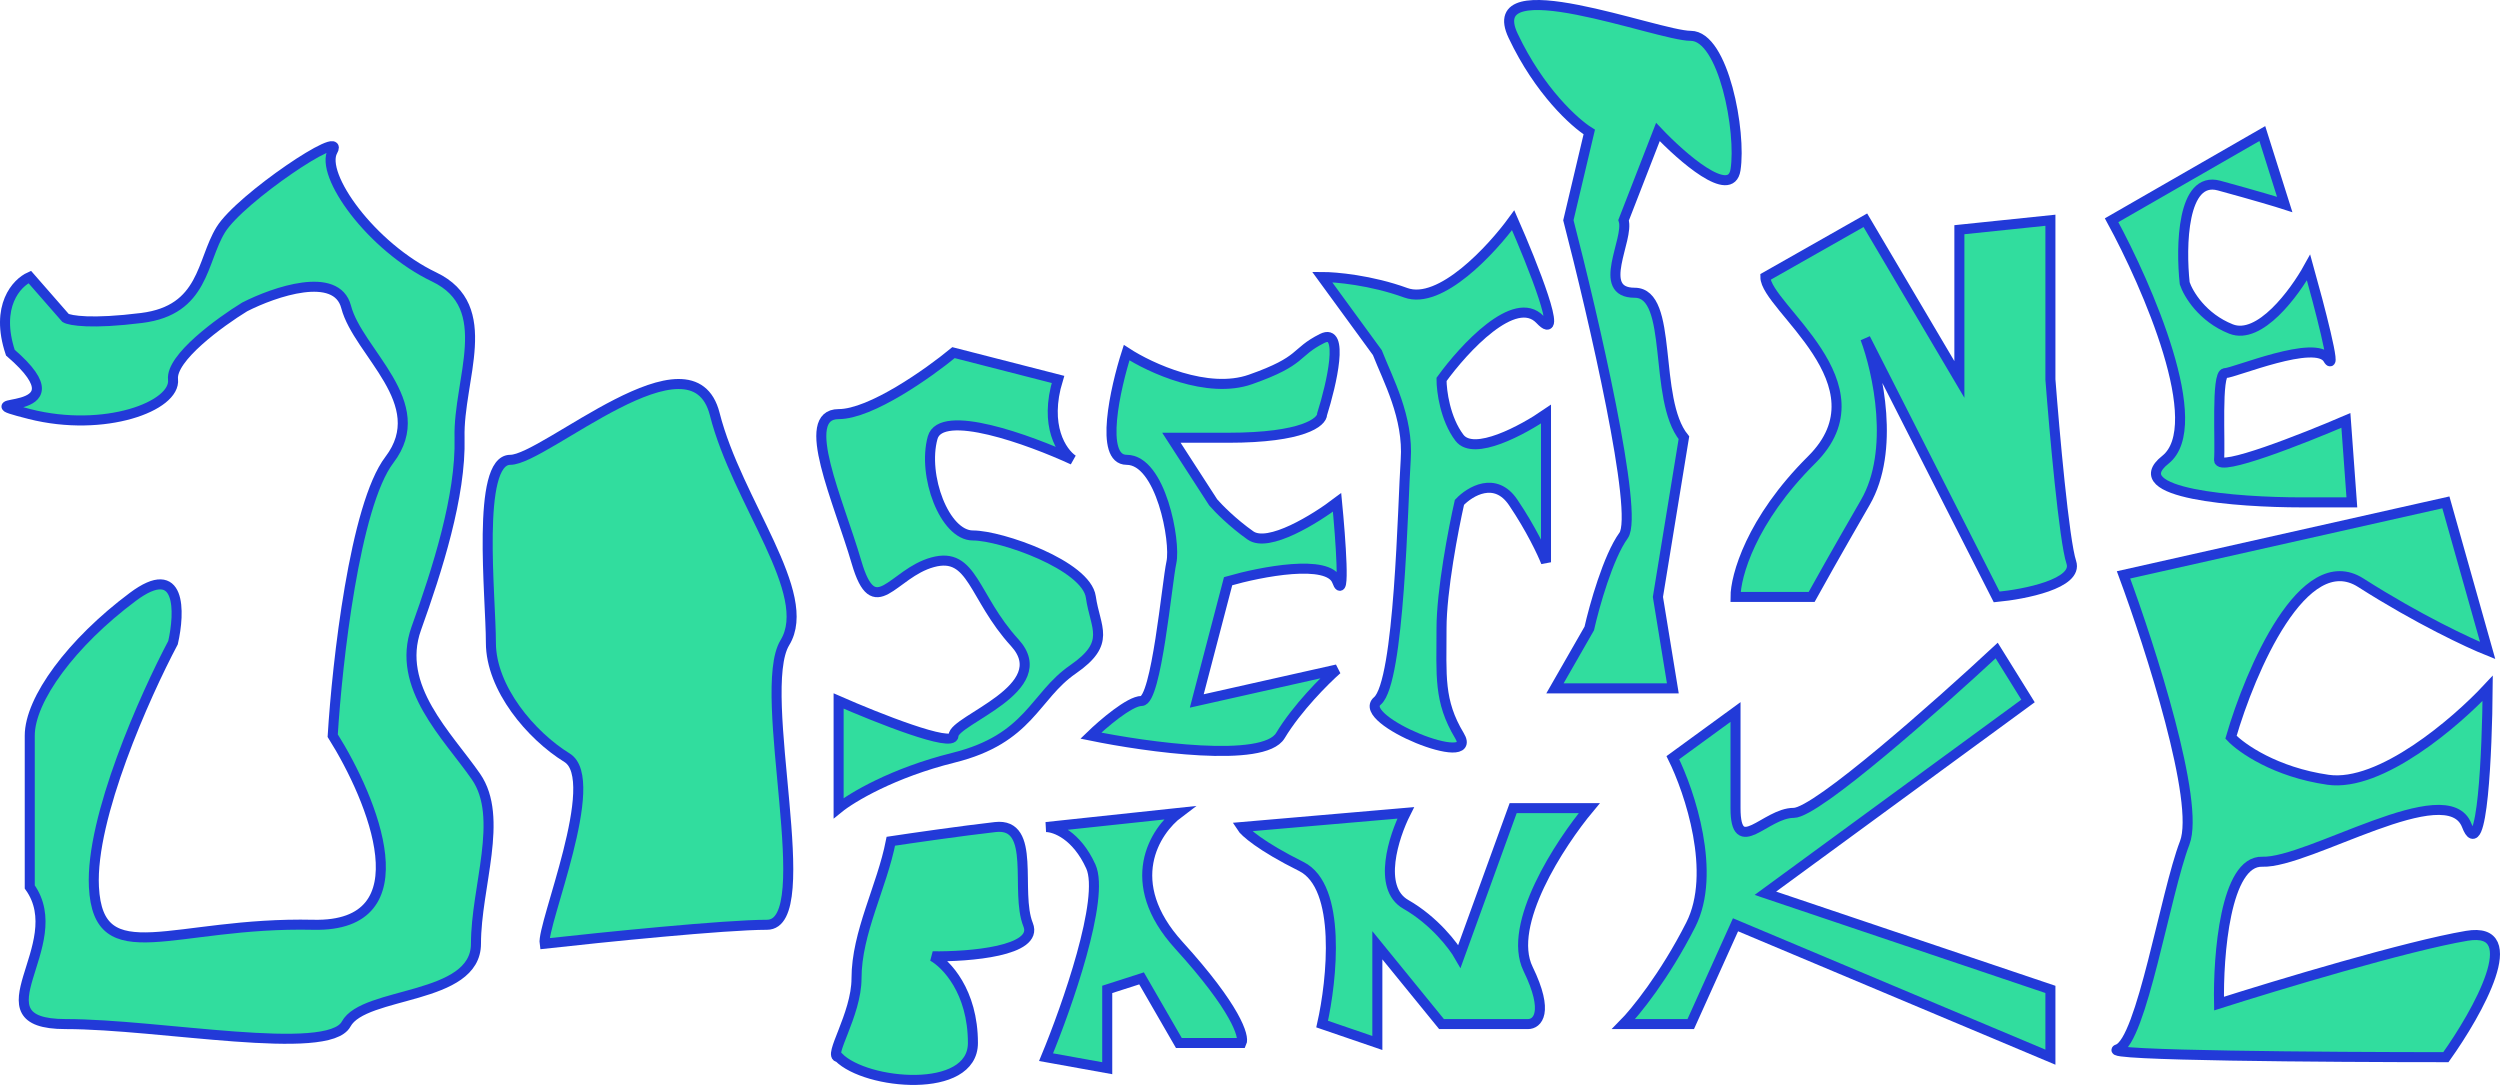 <svg width="997" height="433" viewBox="0 0 997 433" fill="none" xmlns="http://www.w3.org/2000/svg">
<path d="M4.129 140.633C-2.061 122.027 6.708 112.767 11.866 110.462L26.149 126.804C27.935 127.852 36.505 129.319 56.502 126.804C81.499 123.662 80.308 104.176 88.045 91.605C95.782 79.034 138.038 50.748 132.682 60.177C127.325 69.605 148.156 98.519 173.152 110.462C198.149 122.405 182.675 151.318 183.27 174.575C183.865 197.832 174.343 227.374 166.01 250.631C157.678 273.888 178.509 293.373 189.817 309.716C201.124 326.059 189.817 353.715 189.817 376.344C189.817 398.972 145.18 395.2 138.038 408.4C130.896 421.6 63.644 408.4 26.149 408.4C-11.345 408.4 28.53 376.972 11.866 353.715V293.373C11.866 278.917 28.53 256.288 52.931 238.06C72.452 223.477 71.778 244.136 69.001 256.288C57.891 277.24 36.029 326.059 37.457 353.715C39.243 388.286 69.001 367.544 124.945 368.801C169.7 369.807 148.751 318.935 132.682 293.373C134.467 264.25 141.49 201.478 155.298 183.375C172.557 160.747 142.799 140.633 138.038 122.405C134.229 107.822 109.471 116.328 97.568 122.405C87.649 128.481 68.048 142.77 69.001 151.318C70.191 162.004 41.623 172.69 11.866 165.147C-17.892 157.604 36.267 168.29 4.129 140.633Z" fill="#31DD9E"/>
<path d="M226.121 302.173C240.405 310.973 216.003 368.801 217.194 376.344C239.809 373.829 289.207 368.801 305.871 368.801C326.702 368.801 301.11 275.774 313.013 256.288C324.916 236.803 293.968 200.346 285.041 165.147C276.114 129.947 217.194 183.375 203.505 183.375C189.817 183.375 195.768 238.06 195.768 256.288C195.768 274.517 211.837 293.373 226.121 302.173Z" fill="#31DD9E"/>
<path d="M427.878 183.375C423.513 180.442 416.213 169.924 421.926 151.318L380.265 140.633C370.346 148.804 347.294 165.147 334.439 165.147C318.37 165.147 334.439 199.718 341.58 224.232C348.722 248.746 355.864 228.632 371.933 224.232C388.002 219.832 388.002 238.06 404.667 256.288C421.331 274.517 380.265 287.088 380.265 293.373C380.265 298.402 349.714 286.25 334.439 279.545V322.287C339.597 318.097 355.983 308.207 380.265 302.173C410.618 294.631 412.404 277.659 427.878 266.974C443.352 256.288 436.805 250.631 435.019 238.06C433.234 225.489 399.31 213.546 388.002 213.546C376.694 213.546 367.767 189.661 371.933 174.575C375.266 162.507 410.618 175.413 427.878 183.375Z" fill="#31DD9E"/>
<path d="M449.303 183.375C438.352 183.375 444.74 154.88 449.303 140.633C458.627 146.709 481.56 157.353 498.701 151.318C520.126 143.776 515.96 140.633 527.268 134.976C536.314 130.45 531.037 153.204 527.268 165.147C527.268 168.29 519.769 174.575 489.773 174.575H467.158L483.822 200.346C485.806 202.651 491.559 208.518 498.701 213.546C505.843 218.575 524.689 206.841 533.22 200.346C534.608 214.594 536.552 240.826 533.22 231.774C529.887 222.723 502.867 228.003 489.773 231.774L477.275 279.545L533.22 266.974C528.458 271.164 517.27 282.311 510.604 293.373C503.938 304.436 457.437 297.983 435.019 293.373C439.781 288.764 450.493 279.545 455.255 279.545C461.206 279.545 465.372 232.403 467.158 224.232C468.943 216.06 462.992 183.375 449.303 183.375Z" fill="#31DD9E"/>
<path d="M560.597 183.375C561.787 166.404 553.455 151.318 549.289 140.633L527.268 110.462C532.625 110.462 546.789 111.719 560.597 116.747C574.404 121.776 594.917 99.567 603.448 87.834C611.185 105.433 624.159 137.993 614.16 127.433C604.162 116.873 583.808 138.957 574.88 151.318C574.88 155.928 576.309 167.032 582.022 174.575C587.736 182.118 607.415 171.432 616.541 165.147V224.232C615.152 220.67 610.59 210.906 603.448 200.346C596.306 189.786 586.188 195.946 582.022 200.346C579.642 210.822 574.88 235.546 574.88 250.631C574.88 269.488 573.69 279.545 582.022 293.373C590.354 307.202 540.361 287.088 549.289 279.545C558.216 272.002 559.406 200.346 560.597 183.375Z" fill="#31DD9E"/>
<path d="M647.489 213.546C653.679 204.998 635.388 126.176 625.468 87.834L633.8 52.634C628.047 49.072 613.922 36.417 603.448 14.292C590.354 -13.365 661.177 14.292 674.271 14.292C687.364 14.292 694.506 52.634 692.125 67.72C690.221 79.788 670.7 62.691 661.177 52.634L647.489 87.834C649.87 95.376 636.195 116.747 651.907 116.747C667.619 116.747 659.049 159.141 671.547 174.575L661.177 238.06L667.129 274.517H620.112L633.8 250.631C635.784 241.831 641.299 222.094 647.489 213.546Z" fill="#31DD9E"/>
<path d="M722.478 183.375C752.831 153.204 704.029 122.405 704.029 110.462L743.904 87.834L781.398 151.318V91.605L817.703 87.834V151.318C819.29 172.061 823.178 215.683 826.035 224.232C828.892 232.78 807.387 237.012 796.277 238.06L743.904 134.976C748.863 148.176 755.807 179.729 743.904 200.346C732.001 220.963 724.66 234.079 722.478 238.06H692.125C692.125 229.889 698.196 207.512 722.478 183.375Z" fill="#31DD9E"/>
<path d="M863.529 183.375C880.67 169.798 856.388 114.024 842.104 87.834L902.214 53.263L911.142 81.548C908.563 80.71 899.715 78.028 884.955 74.005C870.195 69.983 869.679 98.31 871.266 112.976C872.655 117.167 878.289 126.679 889.716 131.204C901.143 135.73 915.109 116.747 920.664 106.69C924.83 121.566 932.21 149.684 928.401 143.147C923.64 134.976 890.906 148.804 887.336 148.804C883.765 148.804 885.55 177.089 884.955 183.375C884.479 188.404 918.482 174.994 935.543 167.661L937.924 200.346H917.688C892.494 200.346 846.389 196.952 863.529 183.375Z" fill="#31DD9E"/>
<path d="M341.58 390.172C341.58 371.944 351.698 353.715 355.269 335.487C363.601 334.23 383.598 331.339 396.93 329.83C413.594 327.944 404.667 355.601 410.023 368.801C414.308 379.361 386.415 381.582 371.933 381.372C377.29 384.305 388.002 395.326 388.002 415.943C388.002 436.56 345.35 432.705 334.439 421.6C329.876 421.6 341.58 404.755 341.58 390.172Z" fill="#31DD9E"/>
<path d="M435.019 345.544C440.733 358.115 425.497 401.486 417.165 421.6L441.566 426V394.572L455.255 390.172L470.133 415.943H495.13C496.32 413.429 492.987 402.115 470.133 376.972C447.28 351.83 460.611 331.297 470.133 324.173L417.165 329.83C420.736 329.83 429.306 332.973 435.019 345.544Z" fill="#31DD9E"/>
<path d="M518.936 345.544C535.124 353.59 531.236 390.801 527.268 408.4L549.289 415.943V376.972L574.88 408.4H609.399C612.97 408.4 617.969 404 609.399 386.401C600.829 368.801 622.096 336.325 633.8 322.287H603.448L582.022 381.372C579.642 377.182 572.024 367.167 560.597 360.63C549.17 354.092 555.835 333.601 560.597 324.173L495.13 329.83C496.32 331.716 502.748 337.498 518.936 345.544Z" fill="#31DD9E"/>
<path d="M674.271 368.801C684.746 348.184 673.874 315.792 667.129 302.173L692.125 283.945V322.287C692.125 342.401 704.029 324.173 715.336 324.173C724.383 324.173 773.066 281.012 796.277 259.431L808.775 279.545L704.029 356.23L817.703 394.572V421.6L692.125 368.801L674.271 408.4H647.489C652.052 403.791 663.796 389.418 674.271 368.801Z" fill="#31DD9E"/>
<path d="M871.266 336.116C877.456 320.024 857.578 258.174 846.865 229.26L975.418 200.346L992.082 259.431C984.742 256.498 964.348 246.986 941.494 232.403C918.641 217.82 897.453 267.393 889.716 294.002C893.882 298.402 907.452 307.956 928.401 310.973C949.35 313.99 979.584 287.926 992.082 274.517C991.884 299.449 989.94 345.293 983.75 329.201C976.013 309.087 920.664 344.287 902.214 343.658C887.455 343.156 884.558 381.163 884.955 400.229C907.968 392.896 959.944 377.224 983.75 373.201C1007.56 369.178 988.115 403.791 975.418 421.6C928.599 421.6 836.867 420.971 844.485 418.457C854.007 415.314 863.529 356.23 871.266 336.116Z" fill="#31DD9E"/>
<path d="M4.129 140.633C-2.061 122.027 6.708 112.767 11.866 110.462L26.149 126.804C27.935 127.852 36.505 129.319 56.502 126.804C81.499 123.662 80.308 104.176 88.045 91.605C95.782 79.034 138.038 50.748 132.682 60.177C127.325 69.605 148.156 98.519 173.152 110.462C198.149 122.405 182.675 151.318 183.27 174.575C183.865 197.832 174.343 227.374 166.01 250.631C157.678 273.888 178.509 293.373 189.817 309.716C201.124 326.059 189.817 353.715 189.817 376.344C189.817 398.972 145.18 395.2 138.038 408.4C130.896 421.6 63.644 408.4 26.149 408.4C-11.345 408.4 28.53 376.972 11.866 353.715V293.373C11.866 278.917 28.53 256.288 52.931 238.06C72.452 223.477 71.778 244.136 69.001 256.288C57.891 277.24 36.029 326.059 37.457 353.715C39.243 388.286 69.001 367.544 124.945 368.801C169.7 369.807 148.751 318.935 132.682 293.373C134.467 264.25 141.49 201.478 155.298 183.375C172.557 160.747 142.799 140.633 138.038 122.405C134.229 107.822 109.471 116.328 97.568 122.405C87.649 128.481 68.048 142.77 69.001 151.318C70.191 162.004 41.623 172.69 11.866 165.147C-17.892 157.604 36.267 168.29 4.129 140.633Z" stroke="#223AD8" stroke-width="4"/>
<path d="M226.121 302.173C240.405 310.973 216.003 368.801 217.194 376.344C239.809 373.829 289.207 368.801 305.871 368.801C326.702 368.801 301.11 275.774 313.013 256.288C324.916 236.803 293.968 200.346 285.041 165.147C276.114 129.947 217.194 183.375 203.505 183.375C189.817 183.375 195.768 238.06 195.768 256.288C195.768 274.517 211.837 293.373 226.121 302.173Z" stroke="#223AD8" stroke-width="4"/>
<path d="M427.878 183.375C423.513 180.442 416.213 169.924 421.926 151.318L380.265 140.633C370.346 148.804 347.294 165.147 334.439 165.147C318.37 165.147 334.439 199.718 341.58 224.232C348.722 248.746 355.864 228.632 371.933 224.232C388.002 219.832 388.002 238.06 404.667 256.288C421.331 274.517 380.265 287.088 380.265 293.373C380.265 298.402 349.714 286.25 334.439 279.545V322.287C339.597 318.097 355.983 308.207 380.265 302.173C410.618 294.631 412.404 277.659 427.878 266.974C443.352 256.288 436.805 250.631 435.019 238.06C433.234 225.489 399.31 213.546 388.002 213.546C376.694 213.546 367.767 189.661 371.933 174.575C375.266 162.507 410.618 175.413 427.878 183.375Z" stroke="#223AD8" stroke-width="4"/>
<path d="M449.303 183.375C438.352 183.375 444.74 154.88 449.303 140.633C458.627 146.709 481.56 157.353 498.701 151.318C520.126 143.776 515.96 140.633 527.268 134.976C536.314 130.45 531.037 153.204 527.268 165.147C527.268 168.29 519.769 174.575 489.773 174.575H467.158L483.822 200.346C485.806 202.651 491.559 208.518 498.701 213.546C505.843 218.575 524.689 206.841 533.22 200.346C534.608 214.594 536.552 240.826 533.22 231.774C529.887 222.723 502.867 228.003 489.773 231.774L477.275 279.545L533.22 266.974C528.458 271.164 517.27 282.311 510.604 293.373C503.938 304.436 457.437 297.983 435.019 293.373C439.781 288.764 450.493 279.545 455.255 279.545C461.206 279.545 465.372 232.403 467.158 224.232C468.943 216.06 462.992 183.375 449.303 183.375Z" stroke="#223AD8" stroke-width="4"/>
<path d="M560.597 183.375C561.787 166.404 553.455 151.318 549.289 140.633L527.268 110.462C532.625 110.462 546.789 111.719 560.597 116.747C574.404 121.776 594.917 99.567 603.448 87.834C611.185 105.433 624.159 137.993 614.16 127.433C604.162 116.873 583.808 138.957 574.88 151.318C574.88 155.928 576.309 167.032 582.022 174.575C587.736 182.118 607.415 171.432 616.541 165.147V224.232C615.152 220.67 610.59 210.906 603.448 200.346C596.306 189.786 586.188 195.946 582.022 200.346C579.642 210.822 574.88 235.546 574.88 250.631C574.88 269.488 573.69 279.545 582.022 293.373C590.354 307.202 540.361 287.088 549.289 279.545C558.216 272.002 559.406 200.346 560.597 183.375Z" stroke="#223AD8" stroke-width="4"/>
<path d="M647.489 213.546C653.679 204.998 635.388 126.176 625.468 87.834L633.8 52.634C628.047 49.072 613.922 36.417 603.448 14.292C590.354 -13.365 661.177 14.292 674.271 14.292C687.364 14.292 694.506 52.634 692.125 67.72C690.221 79.788 670.7 62.691 661.177 52.634L647.489 87.834C649.87 95.376 636.195 116.747 651.907 116.747C667.619 116.747 659.049 159.141 671.547 174.575L661.177 238.06L667.129 274.517H620.112L633.8 250.631C635.784 241.831 641.299 222.094 647.489 213.546Z" stroke="#223AD8" stroke-width="4"/>
<path d="M722.478 183.375C752.831 153.204 704.029 122.405 704.029 110.462L743.904 87.834L781.398 151.318V91.605L817.703 87.834V151.318C819.29 172.061 823.178 215.683 826.035 224.232C828.892 232.78 807.387 237.012 796.277 238.06L743.904 134.976C748.863 148.176 755.807 179.729 743.904 200.346C732.001 220.963 724.66 234.079 722.478 238.06H692.125C692.125 229.889 698.196 207.512 722.478 183.375Z" stroke="#223AD8" stroke-width="4"/>
<path d="M863.529 183.375C880.67 169.798 856.388 114.024 842.104 87.834L902.214 53.263L911.142 81.548C908.563 80.71 899.715 78.028 884.955 74.005C870.195 69.983 869.679 98.31 871.266 112.976C872.655 117.167 878.289 126.679 889.716 131.204C901.143 135.73 915.109 116.747 920.664 106.69C924.83 121.566 932.21 149.684 928.401 143.147C923.64 134.976 890.906 148.804 887.336 148.804C883.765 148.804 885.55 177.089 884.955 183.375C884.479 188.404 918.482 174.994 935.543 167.661L937.924 200.346H917.688C892.494 200.346 846.389 196.952 863.529 183.375Z" stroke="#223AD8" stroke-width="4"/>
<path d="M341.58 390.172C341.58 371.944 351.698 353.715 355.269 335.487C363.601 334.23 383.598 331.339 396.93 329.83C413.594 327.944 404.667 355.601 410.023 368.801C414.308 379.361 386.415 381.582 371.933 381.372C377.29 384.305 388.002 395.326 388.002 415.943C388.002 436.56 345.35 432.705 334.439 421.6C329.876 421.6 341.58 404.755 341.58 390.172Z" stroke="#223AD8" stroke-width="4"/>
<path d="M435.019 345.544C440.733 358.115 425.497 401.486 417.165 421.6L441.566 426V394.572L455.255 390.172L470.133 415.943H495.13C496.32 413.429 492.987 402.115 470.133 376.972C447.28 351.83 460.611 331.297 470.133 324.173L417.165 329.83C420.736 329.83 429.306 332.973 435.019 345.544Z" stroke="#223AD8" stroke-width="4"/>
<path d="M518.936 345.544C535.124 353.59 531.236 390.801 527.268 408.4L549.289 415.943V376.972L574.88 408.4H609.399C612.97 408.4 617.969 404 609.399 386.401C600.829 368.801 622.096 336.325 633.8 322.287H603.448L582.022 381.372C579.642 377.182 572.024 367.167 560.597 360.63C549.17 354.092 555.835 333.601 560.597 324.173L495.13 329.83C496.32 331.716 502.748 337.498 518.936 345.544Z" stroke="#223AD8" stroke-width="4"/>
<path d="M674.271 368.801C684.746 348.184 673.874 315.792 667.129 302.173L692.125 283.945V322.287C692.125 342.401 704.029 324.173 715.336 324.173C724.383 324.173 773.066 281.012 796.277 259.431L808.775 279.545L704.029 356.23L817.703 394.572V421.6L692.125 368.801L674.271 408.4H647.489C652.052 403.791 663.796 389.418 674.271 368.801Z" stroke="#223AD8" stroke-width="4"/>
<path d="M871.266 336.116C877.456 320.024 857.578 258.174 846.865 229.26L975.418 200.346L992.082 259.431C984.742 256.498 964.348 246.986 941.494 232.403C918.641 217.82 897.453 267.393 889.716 294.002C893.882 298.402 907.452 307.956 928.401 310.973C949.35 313.99 979.584 287.926 992.082 274.517C991.884 299.449 989.94 345.293 983.75 329.201C976.013 309.087 920.664 344.287 902.214 343.658C887.455 343.156 884.558 381.163 884.955 400.229C907.968 392.896 959.944 377.224 983.75 373.201C1007.56 369.178 988.115 403.791 975.418 421.6C928.599 421.6 836.867 420.971 844.485 418.457C854.007 415.314 863.529 356.23 871.266 336.116Z" stroke="#223AD8" stroke-width="4"/>
</svg>

